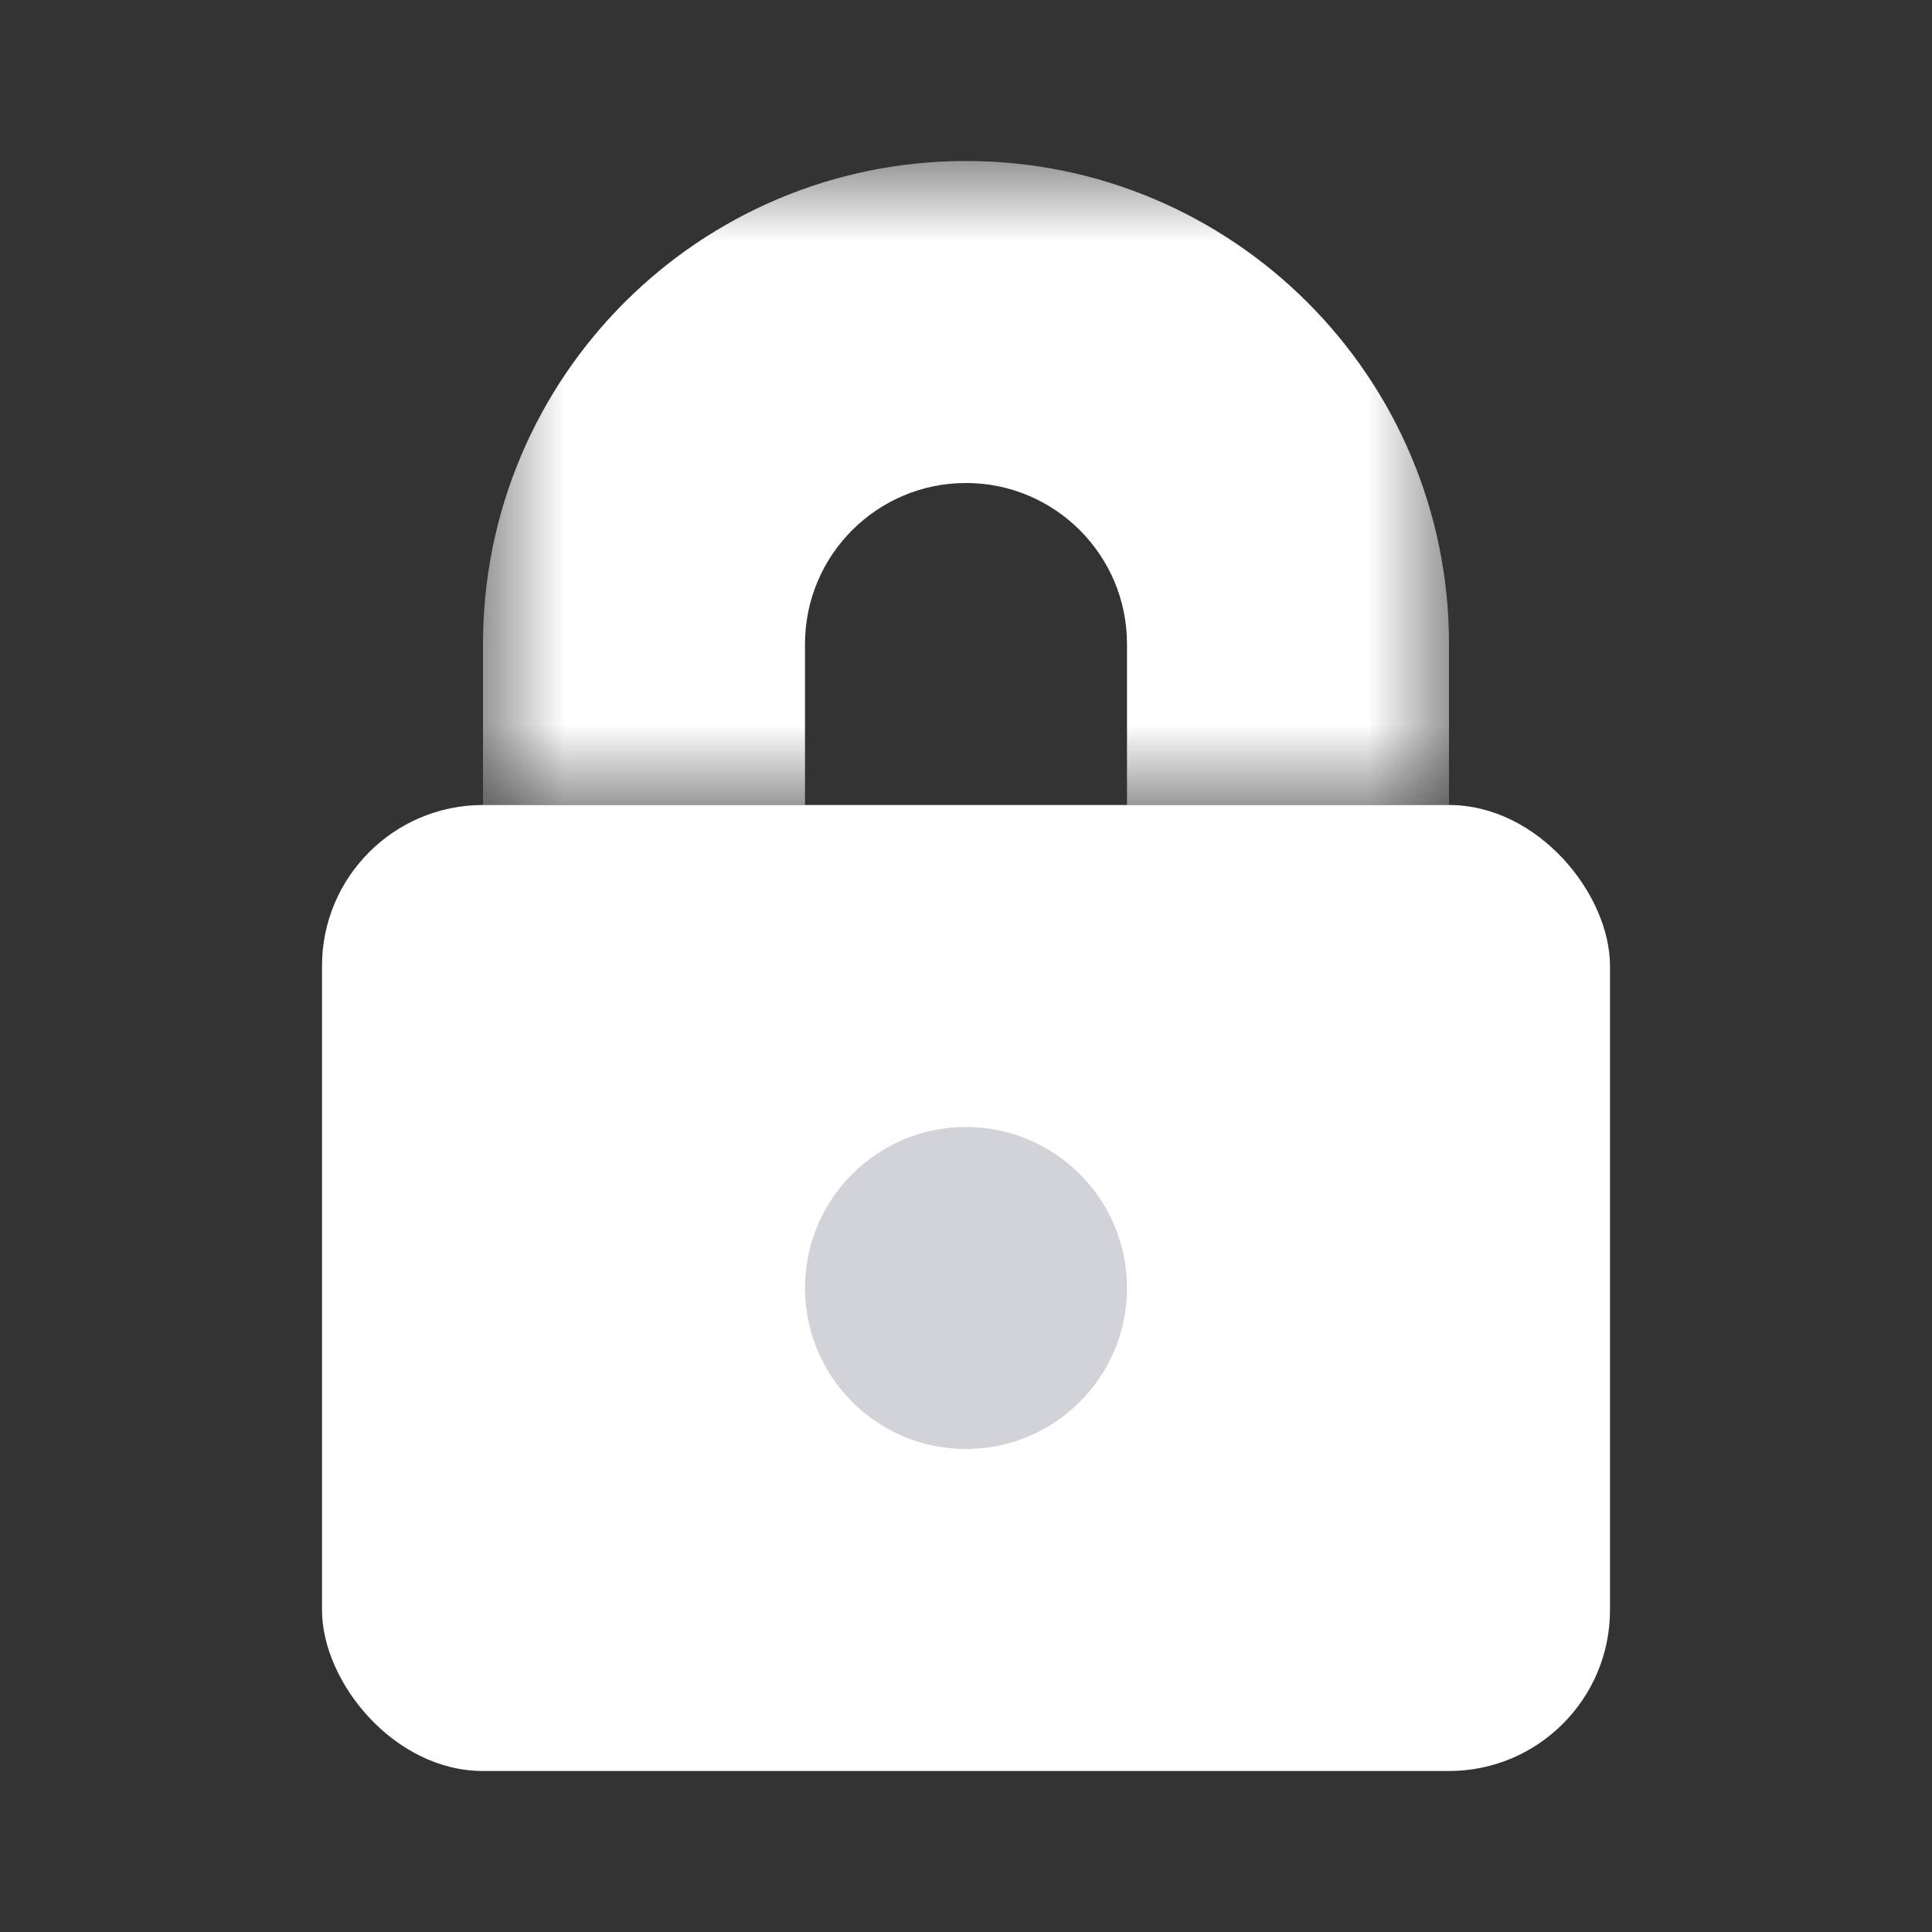 <svg width="12" height="12" viewBox="0 0 12 12" fill="none" xmlns="http://www.w3.org/2000/svg">
<rect x="0" y="0" width="12" height="12" fill="#333333" stroke="none"/>
<rect x="2" y="5" width="8" height="6" rx="1" fill="white"/>
<mask id="path-2-outside-1_149_11546" maskUnits="userSpaceOnUse" x="3" y="1" width="6" height="4" fill="black">
<rect fill="white" x="3" y="1" width="6" height="4"/>
<path d="M4 4C4 2.895 4.895 2 6 2C7.105 2 8 2.895 8 4V5H4V4Z"/>
</mask>
<path d="M3 4C3 2.343 4.343 1 6 1C7.657 1 9 2.343 9 4H7C7 3.448 6.552 3 6 3C5.448 3 5 3.448 5 4H3ZM8 5H4H8ZM3 5V4C3 2.343 4.343 1 6 1V3C5.448 3 5 3.448 5 4V5H3ZM6 1C7.657 1 9 2.343 9 4V5H7V4C7 3.448 6.552 3 6 3V1Z" fill="white" mask="url(#path-2-outside-1_149_11546)"/>
<circle cx="6" cy="8" r="1" fill="#D2D3D9"/>
</svg>
